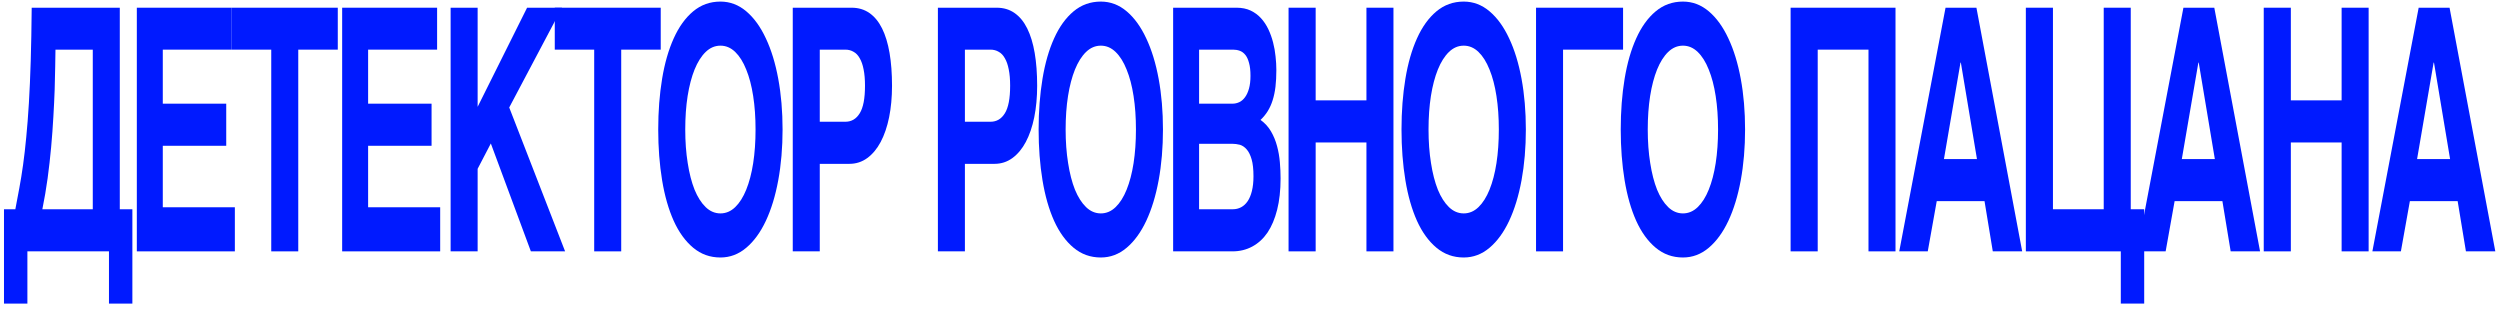 <svg width="272" height="34" viewBox="0 0 272 34" fill="none" xmlns="http://www.w3.org/2000/svg">
<path d="M271.49 27.348H268.293L267.393 21.884H262.194L261.217 27.348H258.115L263.151 0.839H266.512L271.49 27.348ZM266.569 17.303L264.817 6.808H264.779L262.979 17.303H266.569Z" fill="#001AFF"/>
<path d="M254.768 27.348V15.5H249.244V27.348H246.295V0.839H249.244V10.919H254.768V0.839H257.707V27.348H254.768Z" fill="#001AFF"/>
<path d="M245.895 27.348H242.697L241.797 21.884H236.598L235.622 27.348H232.52L237.556 0.839H240.916L245.895 27.348ZM240.974 17.303L239.221 6.808H239.183L237.383 17.303H240.974Z" fill="#001AFF"/>
<path d="M231.825 22.767H233.289V33.029H230.743V27.348H220.412V0.839H223.361V22.767H228.885V0.839H231.825V22.767Z" fill="#001AFF"/>
<path d="M220.014 27.348H216.816L215.916 21.884H210.717L209.741 27.348H206.639L211.675 0.839H215.035L220.014 27.348ZM215.093 17.303L213.341 6.808H213.302L211.502 17.303H215.093Z" fill="#001AFF"/>
<path d="M194.818 0.839H206.231V27.348H203.292V5.401H197.767V27.348H194.818V0.839Z" fill="#001AFF"/>
<path d="M180.137 26.951C179.288 26.242 178.583 25.268 178.021 24.03C177.459 22.78 177.038 21.307 176.757 19.612C176.476 17.904 176.336 16.065 176.336 14.093C176.336 12.11 176.476 10.27 176.757 8.575C177.038 6.88 177.459 5.413 178.021 4.175C178.583 2.925 179.288 1.945 180.137 1.236C180.986 0.526 181.975 0.172 183.105 0.172C184.145 0.172 185.084 0.526 185.92 1.236C186.756 1.945 187.464 2.925 188.045 4.175C188.632 5.413 189.082 6.88 189.395 8.575C189.708 10.27 189.864 12.11 189.864 14.093C189.864 16.065 189.708 17.904 189.395 19.612C189.082 21.307 188.632 22.78 188.045 24.03C187.464 25.268 186.756 26.242 185.92 26.951C185.084 27.661 184.145 28.015 183.105 28.015C181.975 28.015 180.986 27.661 180.137 26.951ZM179.275 14.093C179.275 15.416 179.365 16.63 179.543 17.736C179.716 18.854 179.965 19.822 180.29 20.64C180.622 21.445 181.024 22.076 181.496 22.533C181.969 22.99 182.505 23.218 183.105 23.218C183.705 23.218 184.241 22.99 184.713 22.533C185.186 22.076 185.585 21.445 185.91 20.64C186.242 19.822 186.494 18.86 186.667 17.754C186.839 16.636 186.925 15.416 186.925 14.093C186.925 12.771 186.839 11.557 186.667 10.451C186.494 9.333 186.242 8.371 185.91 7.565C185.585 6.748 185.186 6.111 184.713 5.654C184.241 5.197 183.705 4.968 183.105 4.968C182.505 4.968 181.969 5.197 181.496 5.654C181.024 6.111 180.622 6.748 180.29 7.565C179.965 8.371 179.712 9.333 179.534 10.451C179.361 11.557 179.275 12.771 179.275 14.093Z" fill="#001AFF"/>
<path d="M167.121 0.839H176.59V5.401H170.06V27.348H167.121V0.839Z" fill="#001AFF"/>
<path d="M156.285 26.951C155.436 26.242 154.731 25.268 154.169 24.03C153.608 22.78 153.186 21.307 152.906 19.612C152.625 17.904 152.484 16.065 152.484 14.093C152.484 12.11 152.625 10.27 152.906 8.575C153.186 6.88 153.608 5.413 154.169 4.175C154.731 2.925 155.436 1.945 156.285 1.236C157.134 0.526 158.124 0.172 159.253 0.172C160.294 0.172 161.232 0.526 162.068 1.236C162.904 1.945 163.613 2.925 164.194 4.175C164.781 5.413 165.231 6.88 165.544 8.575C165.856 10.27 166.013 12.11 166.013 14.093C166.013 16.065 165.856 17.904 165.544 19.612C165.231 21.307 164.781 22.78 164.194 24.03C163.613 25.268 162.904 26.242 162.068 26.951C161.232 27.661 160.294 28.015 159.253 28.015C158.124 28.015 157.134 27.661 156.285 26.951ZM155.424 14.093C155.424 15.416 155.513 16.63 155.692 17.736C155.864 18.854 156.113 19.822 156.439 20.64C156.77 21.445 157.173 22.076 157.645 22.533C158.117 22.99 158.653 23.218 159.253 23.218C159.853 23.218 160.39 22.99 160.862 22.533C161.334 22.076 161.733 21.445 162.059 20.64C162.391 19.822 162.643 18.86 162.815 17.754C162.987 16.636 163.073 15.416 163.073 14.093C163.073 12.771 162.987 11.557 162.815 10.451C162.643 9.333 162.391 8.371 162.059 7.565C161.733 6.748 161.334 6.111 160.862 5.654C160.39 5.197 159.853 4.968 159.253 4.968C158.653 4.968 158.117 5.197 157.645 5.654C157.173 6.111 156.77 6.748 156.439 7.565C156.113 8.371 155.861 9.333 155.682 10.451C155.51 11.557 155.424 12.771 155.424 14.093Z" fill="#001AFF"/>
<path d="M148.669 27.348V15.5H143.144V27.348H140.195V0.839H143.144V10.919H148.669V0.839H151.608V27.348H148.669Z" fill="#001AFF"/>
<path d="M136.062 1.145C136.496 1.35 136.873 1.626 137.192 1.975C137.511 2.324 137.779 2.726 137.996 3.183C138.213 3.64 138.385 4.121 138.513 4.626C138.641 5.119 138.73 5.624 138.781 6.141C138.839 6.658 138.867 7.15 138.867 7.619C138.867 8.293 138.835 8.9 138.772 9.441C138.708 9.97 138.606 10.457 138.465 10.901C138.331 11.334 138.152 11.731 137.929 12.092C137.712 12.44 137.45 12.759 137.144 13.047C137.616 13.384 137.996 13.799 138.283 14.292C138.571 14.785 138.791 15.32 138.944 15.897C139.097 16.462 139.199 17.051 139.25 17.664C139.301 18.265 139.327 18.848 139.327 19.413C139.327 20.7 139.202 21.836 138.953 22.822C138.705 23.807 138.353 24.637 137.9 25.31C137.447 25.971 136.895 26.476 136.244 26.825C135.599 27.174 134.881 27.348 134.09 27.348H127.637V0.839H134.54C135.114 0.839 135.622 0.941 136.062 1.145ZM134.904 15.752C134.623 15.68 134.339 15.644 134.051 15.644H130.461V22.767H134.128C134.454 22.767 134.754 22.695 135.028 22.551C135.302 22.407 135.539 22.19 135.737 21.902C135.941 21.601 136.097 21.229 136.206 20.784C136.321 20.327 136.378 19.792 136.378 19.179C136.378 18.409 136.311 17.796 136.177 17.339C136.043 16.87 135.864 16.51 135.641 16.257C135.424 16.005 135.178 15.837 134.904 15.752ZM135.459 10.577C135.638 10.336 135.781 10.024 135.89 9.639C135.998 9.254 136.052 8.792 136.052 8.251C136.052 7.685 136.001 7.223 135.899 6.862C135.804 6.489 135.67 6.195 135.497 5.978C135.325 5.762 135.124 5.612 134.894 5.527C134.664 5.443 134.422 5.401 134.166 5.401H130.461V11.28H134.09C134.345 11.28 134.591 11.226 134.827 11.118C135.063 11.01 135.274 10.829 135.459 10.577Z" fill="#001AFF"/>
<path d="M116.803 26.951C115.954 26.242 115.249 25.268 114.687 24.03C114.125 22.78 113.704 21.307 113.423 19.612C113.142 17.904 113.002 16.065 113.002 14.093C113.002 12.11 113.142 10.27 113.423 8.575C113.704 6.88 114.125 5.413 114.687 4.175C115.249 2.925 115.954 1.945 116.803 1.236C117.652 0.526 118.641 0.172 119.771 0.172C120.811 0.172 121.75 0.526 122.586 1.236C123.422 1.945 124.13 2.925 124.711 4.175C125.298 5.413 125.748 6.88 126.061 8.575C126.374 10.27 126.53 12.11 126.53 14.093C126.53 16.065 126.374 17.904 126.061 19.612C125.748 21.307 125.298 22.78 124.711 24.03C124.13 25.268 123.422 26.242 122.586 26.951C121.75 27.661 120.811 28.015 119.771 28.015C118.641 28.015 117.652 27.661 116.803 26.951ZM115.941 14.093C115.941 15.416 116.031 16.63 116.209 17.736C116.382 18.854 116.631 19.822 116.956 20.64C117.288 21.445 117.69 22.076 118.162 22.533C118.635 22.99 119.171 23.218 119.771 23.218C120.371 23.218 120.907 22.99 121.379 22.533C121.852 22.076 122.251 21.445 122.576 20.64C122.908 19.822 123.16 18.86 123.333 17.754C123.505 16.636 123.591 15.416 123.591 14.093C123.591 12.771 123.505 11.557 123.333 10.451C123.16 9.333 122.908 8.371 122.576 7.565C122.251 6.748 121.852 6.111 121.379 5.654C120.907 5.197 120.371 4.968 119.771 4.968C119.171 4.968 118.635 5.197 118.162 5.654C117.69 6.111 117.288 6.748 116.956 7.565C116.631 8.371 116.378 9.333 116.2 10.451C116.027 11.557 115.941 12.771 115.941 14.093Z" fill="#001AFF"/>
<path d="M110.152 17.195C109.578 17.616 108.927 17.826 108.199 17.826H104.982V27.348H102.043V0.839H108.439C109.185 0.839 109.833 1.031 110.382 1.416C110.937 1.801 111.397 2.36 111.761 3.093C112.125 3.826 112.396 4.716 112.575 5.762C112.753 6.808 112.843 7.998 112.843 9.333C112.843 10.571 112.737 11.713 112.527 12.759C112.316 13.793 112.01 14.688 111.608 15.446C111.212 16.191 110.727 16.774 110.152 17.195ZM104.982 13.246H107.768C108.432 13.246 108.952 12.939 109.329 12.326C109.712 11.713 109.903 10.715 109.903 9.333C109.903 8.635 109.852 8.04 109.75 7.547C109.654 7.054 109.514 6.652 109.329 6.339C109.15 6.014 108.927 5.78 108.659 5.636C108.397 5.479 108.1 5.401 107.768 5.401H104.982V13.246Z" fill="#001AFF"/>
<path d="M94.361 17.195C93.787 17.616 93.136 17.826 92.408 17.826H89.191V27.348H86.252V0.839H92.647C93.394 0.839 94.042 1.031 94.591 1.416C95.146 1.801 95.606 2.36 95.97 3.093C96.334 3.826 96.605 4.716 96.784 5.762C96.962 6.808 97.052 7.998 97.052 9.333C97.052 10.571 96.946 11.713 96.736 12.759C96.525 13.793 96.219 14.688 95.817 15.446C95.421 16.191 94.936 16.774 94.361 17.195ZM89.191 13.246H91.977C92.641 13.246 93.161 12.939 93.538 12.326C93.921 11.713 94.112 10.715 94.112 9.333C94.112 8.635 94.061 8.04 93.959 7.547C93.864 7.054 93.723 6.652 93.538 6.339C93.359 6.014 93.136 5.78 92.868 5.636C92.606 5.479 92.309 5.401 91.977 5.401H89.191V13.246Z" fill="#001AFF"/>
<path d="M75.416 26.951C74.567 26.242 73.862 25.268 73.3 24.03C72.739 22.78 72.317 21.307 72.037 19.612C71.756 17.904 71.615 16.065 71.615 14.093C71.615 12.11 71.756 10.27 72.037 8.575C72.317 6.88 72.739 5.413 73.3 4.175C73.862 2.925 74.567 1.945 75.416 1.236C76.265 0.526 77.254 0.172 78.384 0.172C79.425 0.172 80.363 0.526 81.199 1.236C82.035 1.945 82.744 2.925 83.325 4.175C83.912 5.413 84.362 6.88 84.674 8.575C84.987 10.27 85.144 12.11 85.144 14.093C85.144 16.065 84.987 17.904 84.674 19.612C84.362 21.307 83.912 22.78 83.325 24.03C82.744 25.268 82.035 26.242 81.199 26.951C80.363 27.661 79.425 28.015 78.384 28.015C77.254 28.015 76.265 27.661 75.416 26.951ZM74.555 14.093C74.555 15.416 74.644 16.63 74.823 17.736C74.995 18.854 75.244 19.822 75.569 20.64C75.901 21.445 76.303 22.076 76.776 22.533C77.248 22.99 77.784 23.218 78.384 23.218C78.984 23.218 79.52 22.99 79.993 22.533C80.465 22.076 80.864 21.445 81.189 20.64C81.521 19.822 81.773 18.86 81.946 17.754C82.118 16.636 82.204 15.416 82.204 14.093C82.204 12.771 82.118 11.557 81.946 10.451C81.773 9.333 81.521 8.371 81.189 7.565C80.864 6.748 80.465 6.111 79.993 5.654C79.52 5.197 78.984 4.968 78.384 4.968C77.784 4.968 77.248 5.197 76.776 5.654C76.303 6.111 75.901 6.748 75.569 7.565C75.244 8.371 74.992 9.333 74.813 10.451C74.641 11.557 74.555 12.771 74.555 14.093Z" fill="#001AFF"/>
<path d="M60.359 0.839H71.887V5.401H67.588V27.348H64.649V5.401H60.359V0.839Z" fill="#001AFF"/>
<path d="M61.483 27.348H57.759L53.403 15.608L51.967 18.367V27.348H49.027V0.839H51.967V11.623L57.347 0.839H61.148L55.404 11.695L61.483 27.348Z" fill="#001AFF"/>
<path d="M46.954 15.861H40.051V22.551H47.892V27.348H37.227V0.839H47.557V5.401H40.051V11.28H46.954V15.861Z" fill="#001AFF"/>
<path d="M25.223 0.839H36.75V5.401H32.451V27.348H29.512V5.401H25.223V0.839Z" fill="#001AFF"/>
<path d="M24.614 15.861H17.711V22.551H25.552V27.348H14.887V0.839H25.217V5.401H17.711V11.28H24.614V15.861Z" fill="#001AFF"/>
<path d="M11.856 27.348H2.98V33.029H0.434V22.767H1.669C1.815 22.022 1.959 21.259 2.1 20.477C2.246 19.696 2.384 18.848 2.511 17.934C2.639 17.021 2.754 16.017 2.856 14.923C2.964 13.829 3.06 12.597 3.143 11.226C3.226 9.843 3.293 8.305 3.344 6.609C3.395 4.902 3.43 2.979 3.449 0.839H13.033V22.767H14.402V33.029H11.856V27.348ZM5.182 19.395C5.023 20.549 4.831 21.674 4.608 22.767H10.094V5.401H6.035C6.028 5.882 6.019 6.495 6.006 7.241C5.999 7.986 5.98 8.822 5.948 9.747C5.916 10.661 5.869 11.653 5.805 12.723C5.747 13.781 5.668 14.875 5.565 16.005C5.463 17.123 5.336 18.253 5.182 19.395Z" fill="#001AFF"/>
</svg>
